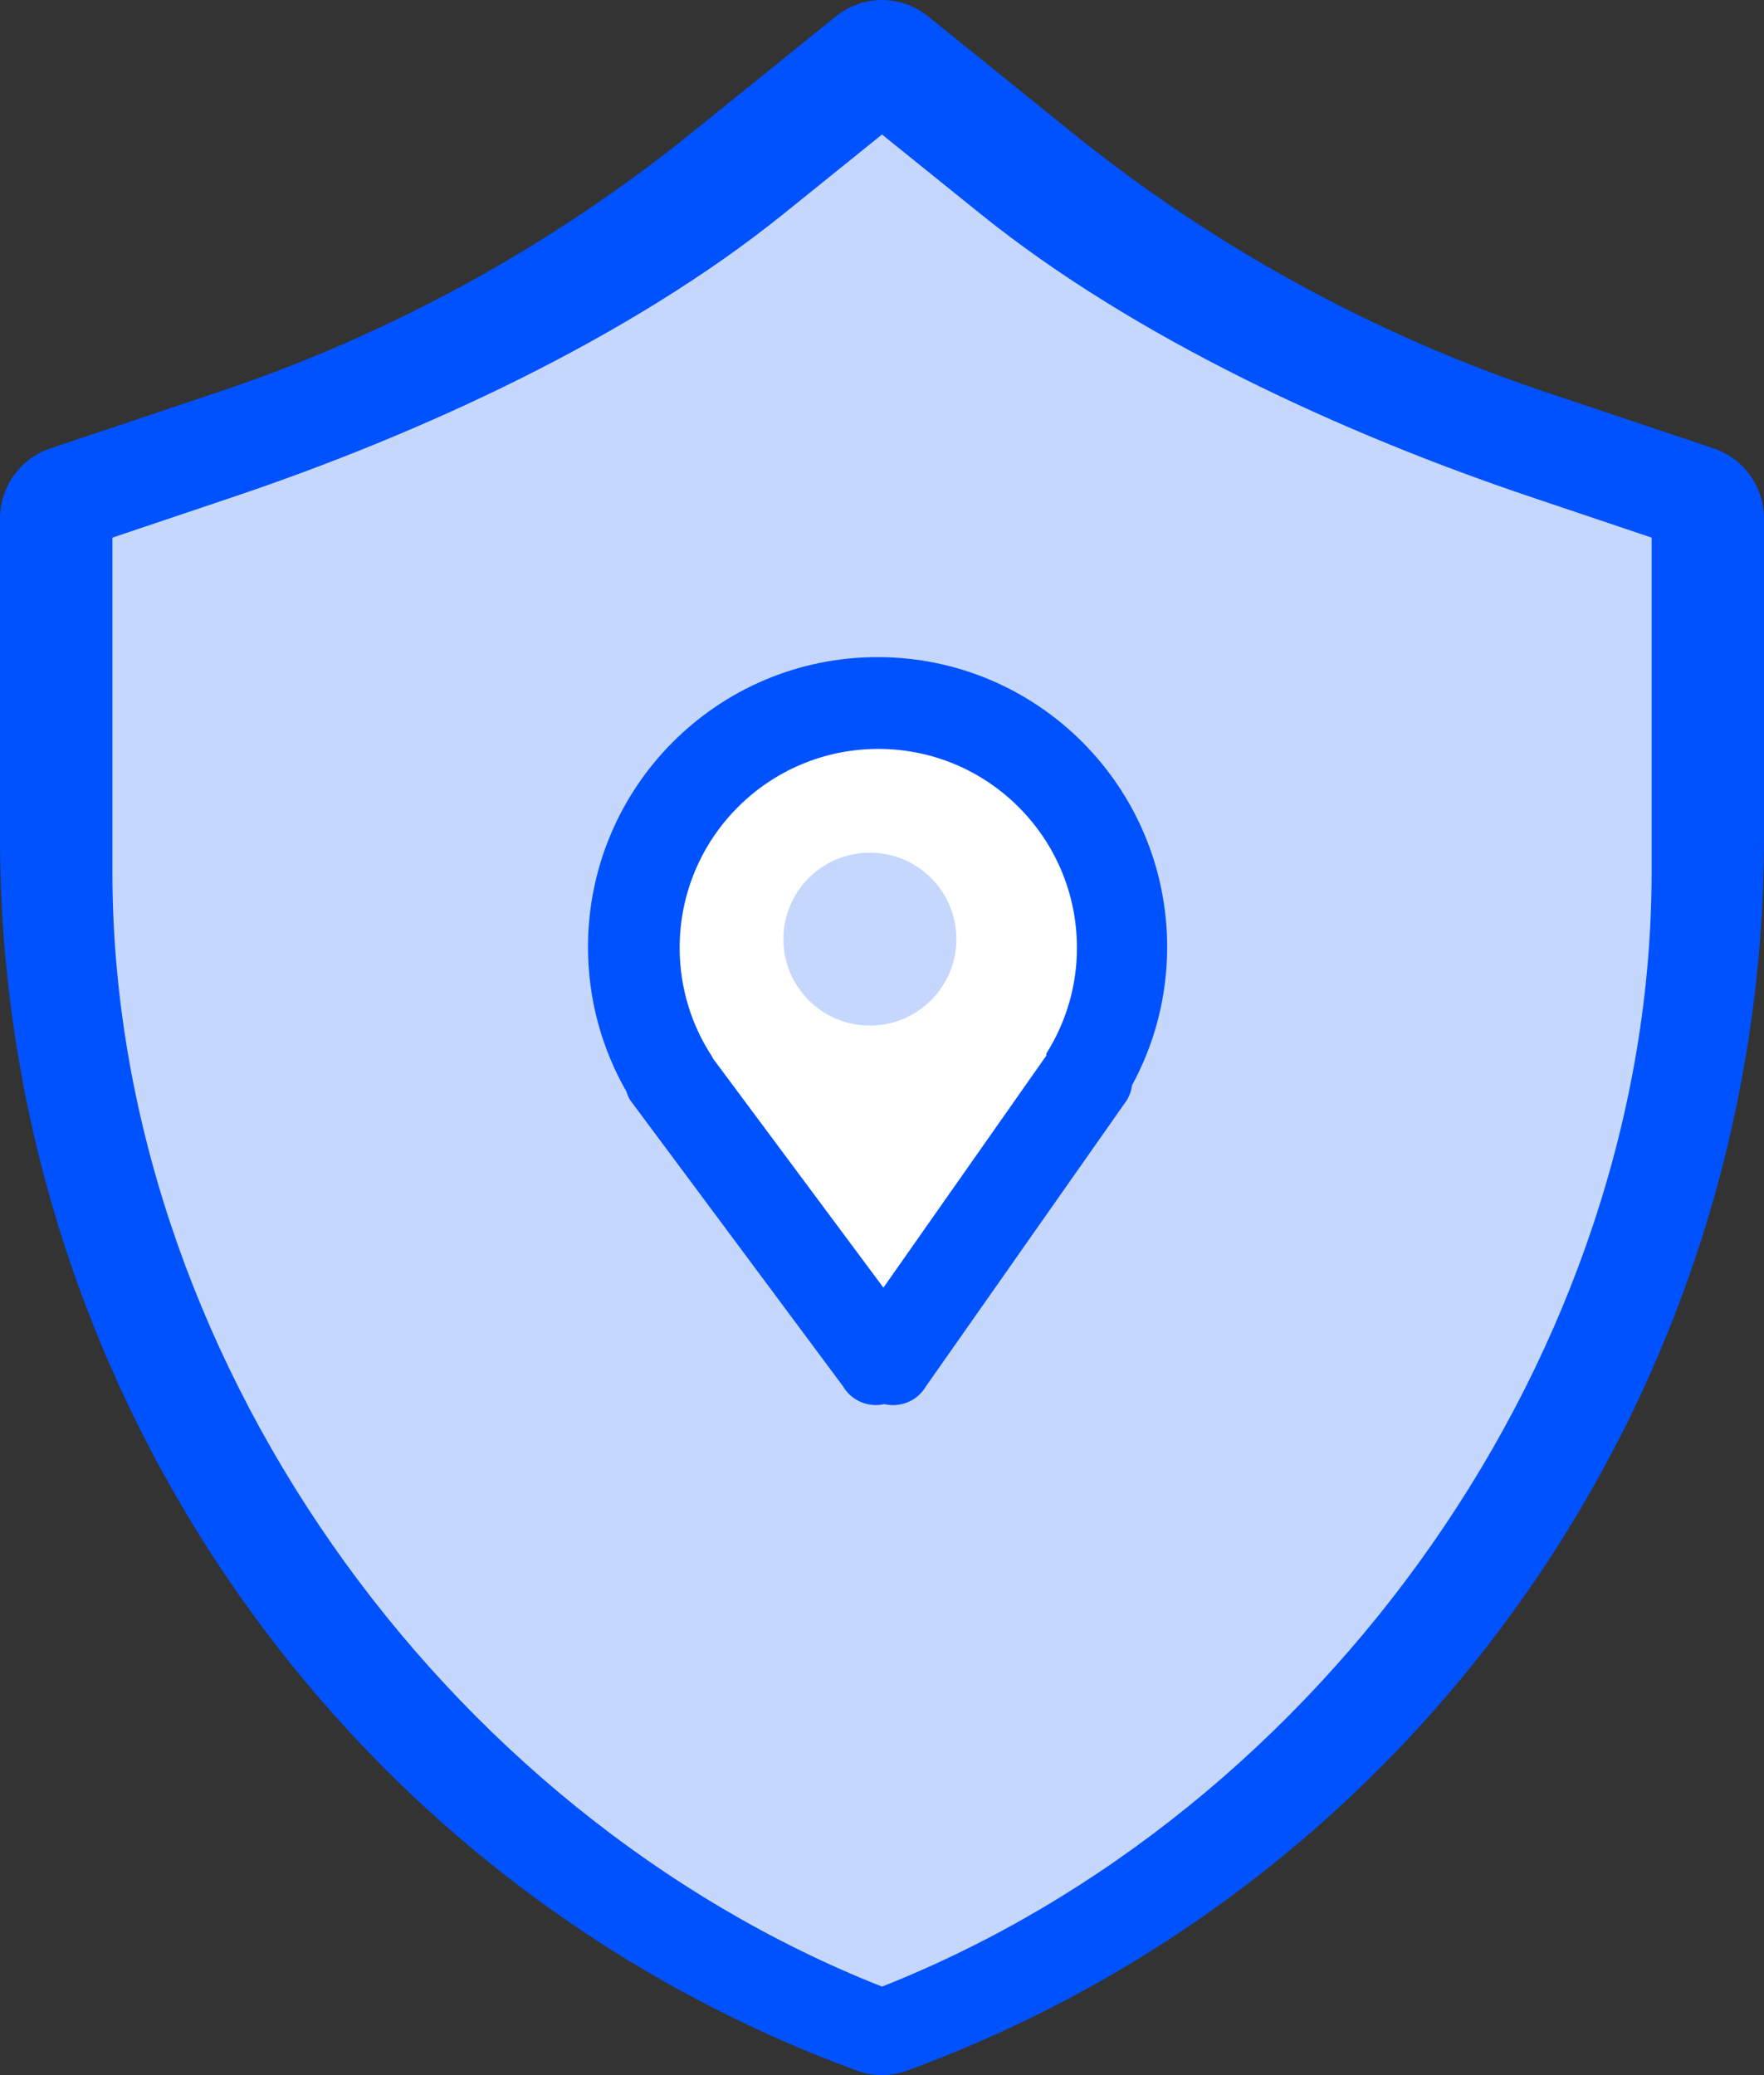 <?xml version="1.0" encoding="UTF-8"?>
<svg width="51px" height="60px" viewBox="0 0 51 60" version="1.1" xmlns="http://www.w3.org/2000/svg" xmlns:xlink="http://www.w3.org/1999/xlink">
    <rect x="0" y="0" width="51" height="60" fill="#333333" stroke="none"/>
    <!-- Generator: sketchtool 63.1 (101010) - https://sketch.com -->
    <title>B7C1655A-E794-44FD-A9C5-5227A90EEFAA</title>
    <desc>Created with sketchtool.</desc>
    <g id="One-Rule-Multiple-Conditions" stroke="none" stroke-width="1" fill="none" fill-rule="evenodd">
        <g id="Administrator_Setup" transform="translate(-354, -1204)">
            <g id="10.-Trusted-IP-address" transform="translate(239, 1174)">
                <g id="ic_trusted-IP" transform="translate(115, 30)">
                    <g id="Group-2">
                        <path d="M25.446,0.001 C24.982,0.012 24.535,0.177 24.172,0.469 C24.172,0.469 22.232,2.036 20.009,3.83 C15.932,7.12 11.31,9.657 6.354,11.322 C3.727,12.205 1.453,12.966 1.453,12.966 C0.585,13.258 0,14.078 0,15 L0,24.208 C0,40.159 9.909,54.419 24.774,59.87 C25.005,59.955 25.249,59.999 25.496,60 L25.504,60 C25.751,59.999 25.995,59.955 26.226,59.87 C41.091,54.42 51,40.16 51,24.208 L51,15 C51,14.078 50.415,13.258 49.547,12.966 C49.547,12.966 47.273,12.205 44.646,11.322 C39.69,9.657 35.068,7.12 30.991,3.83 C28.768,2.036 26.828,0.469 26.828,0.469 C26.436,0.154 25.947,-0.012 25.446,0.001 L25.446,0.001 Z" id="Shape" fill="#0052FF"></path>
                        <path d="M28.339,6.178 C32.808,9.784 38.874,12.561 44.306,14.385 C46.151,15.006 46.922,15.266 47.751,15.545 L47.751,25.208 C47.751,39.087 38.258,52.395 25.5,57.441 C12.743,52.395 3.25,39.087 3.25,25.208 L3.25,15.545 C4.079,15.266 4.85,15.006 6.695,14.385 C12.127,12.561 18.192,9.784 22.662,6.178 C24.176,4.957 24.772,4.476 25.5,3.889 C26.229,4.476 26.825,4.956 28.339,6.178 Z" id="Path" fill="#C5D7FC"></path>
                        <path d="M25.372,19 C29.996,19 33.744,22.754 33.744,27.385 C33.744,28.833 33.375,30.192 32.729,31.379 C32.711,31.522 32.665,31.663 32.589,31.796 L26.775,40.078 C26.525,40.511 26.03,40.706 25.568,40.599 C25.108,40.702 24.616,40.506 24.368,40.076 L18.211,31.798 C18.167,31.722 18.136,31.644 18.112,31.563 C17.405,30.333 17,28.907 17,27.385 C17,22.754 20.749,19 25.372,19 Z M25.372,23.388 C23.173,23.388 21.39,25.174 21.39,27.377 C21.39,29.579 23.173,31.365 25.372,31.365 C27.571,31.365 29.354,29.579 29.354,27.377 C29.354,25.173 27.571,23.388 25.372,23.388 Z" id="Combined-Shape" fill="#0052FF" fill-rule="nonzero"></path>
                        <path d="M25.393,21.654 C28.565,21.654 31.135,24.229 31.136,27.406 C31.136,28.53 30.809,29.575 30.252,30.461 L30.252,30.461 L30.252,30.52 L25.541,37.231 L20.601,30.589 L20.601,30.571 C20.001,29.663 19.65,28.576 19.65,27.406 C19.65,24.229 22.221,21.654 25.393,21.654 Z M25.15,24.654 C23.769,24.654 22.65,25.773 22.65,27.154 C22.65,28.535 23.77,29.654 25.15,29.654 C26.531,29.654 27.65,28.535 27.65,27.154 C27.65,25.773 26.531,24.654 25.15,24.654 Z" id="Combined-Shape" fill="#FFFFFF" fill-rule="nonzero"></path>
                    </g>
                </g>
            </g>
        </g>
    </g>
</svg>